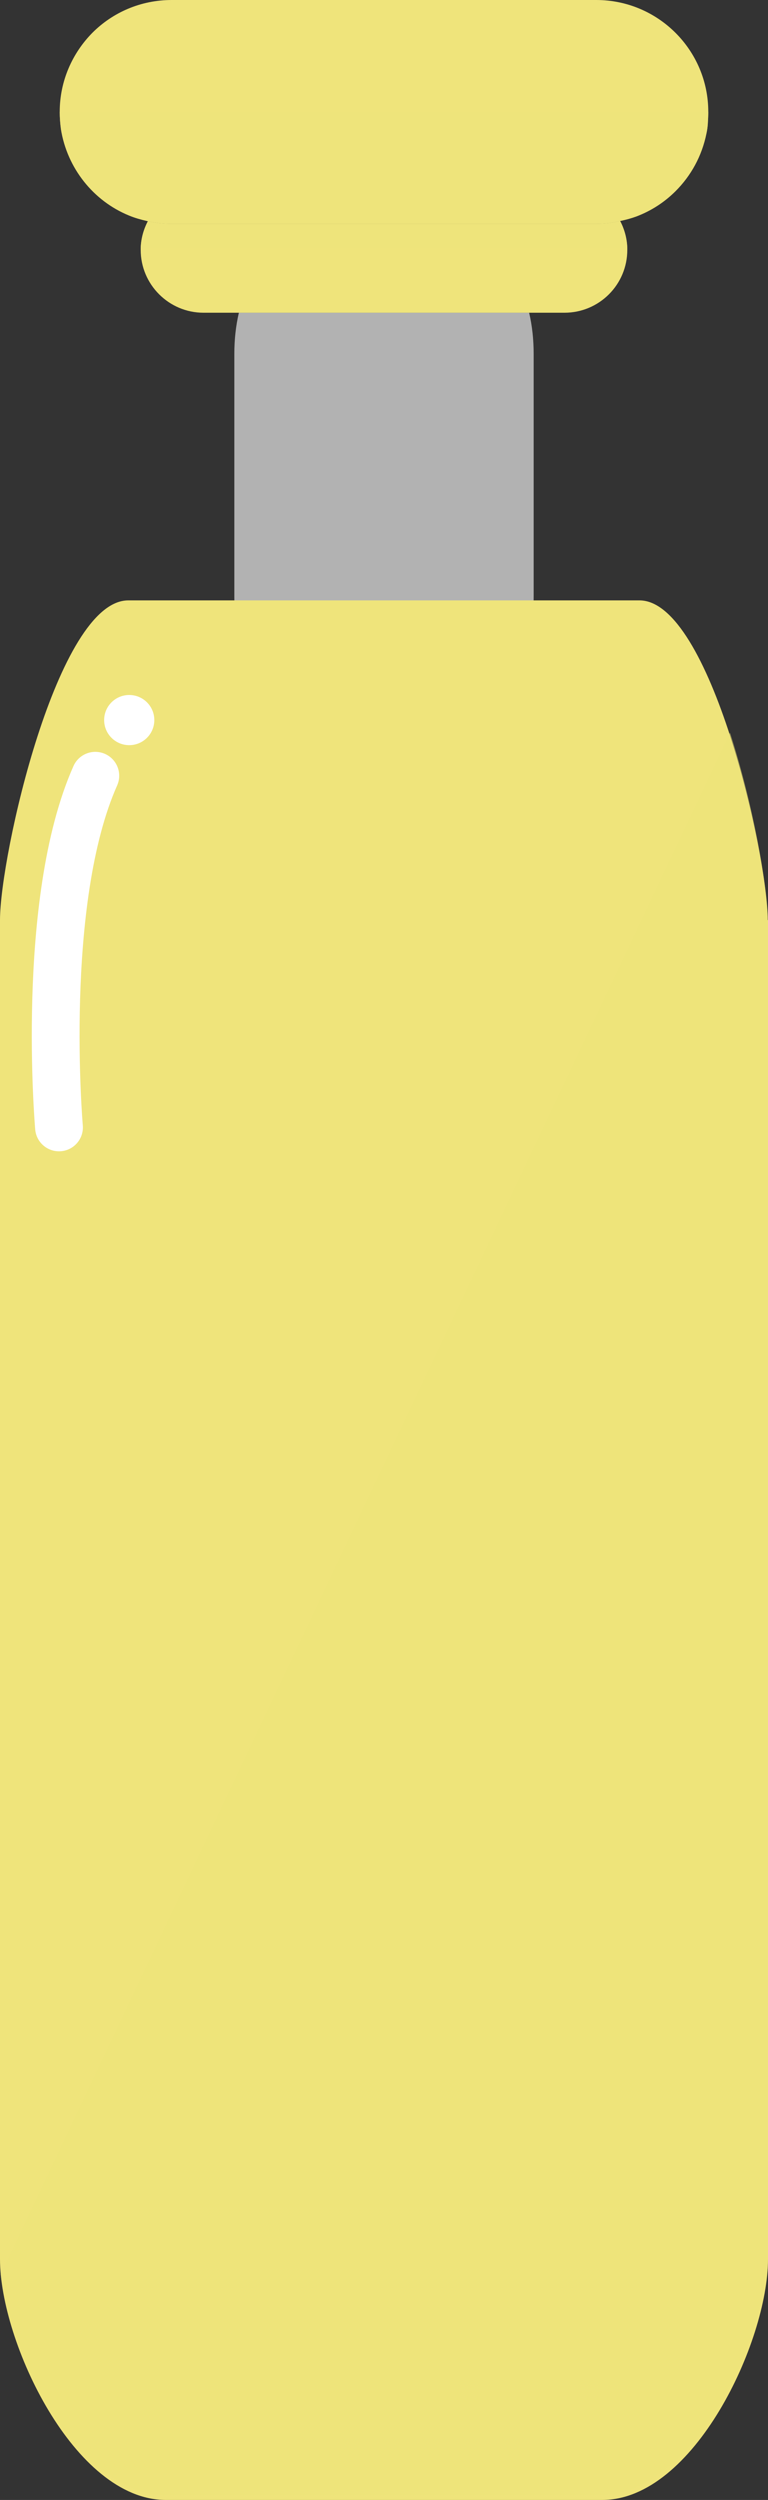 <?xml version="1.0" encoding="UTF-8"?>
<svg xmlns="http://www.w3.org/2000/svg" viewBox="0 0 32.15 104.64">
  <rect x="0" y="0" width="32.15" height="104.64" fill="#333333" stroke="none"/>
  <defs>
    <style>
      .cls-1 {
        opacity: .5;
      }

      .cls-1, .cls-2 {
        mix-blend-mode: multiply;
      }

      .cls-1, .cls-2, .cls-3 {
        fill: #efe47b;
      }

      .cls-4 {
        fill: #fff;
      }

      .cls-2 {
        opacity: .7;
      }

      .cls-5 {
        fill: #b2b2b2;
      }

      .cls-6 {
        isolation: isolate;
      }

      .cls-7 {
        fill: none;
        stroke: #fff;
        stroke-linecap: round;
        stroke-miterlimit: 10;
        stroke-width: 2px;
      }
    </style>
  </defs>
  <g class="cls-6">
    <g id="Calque_2" data-name="Calque 2">
      <g id="Calque_4" data-name="Calque 4">
        <path class="cls-5" d="m22.34,14.81v10.14c0,.7-.09,1.37-.25,2h-12.03c-.16-.63-.25-1.3-.25-2v-10.14c0-.59.06-1.16.19-1.72h12.15c.13.55.19,1.13.19,1.72Z"/>
        <path class="cls-3" d="m29.65,4.68c0,.17-.01.35-.02.51-.01.14-.03.28-.06.41-.19.93-.64,1.75-1.29,2.4-.46.46-1.01.82-1.64,1.06-.22.08-.44.14-.68.19-.32.08-.66.12-1,.12H7.19c-.34,0-.68-.04-1-.11-.01,0-.03-.01-.04-.01-.26-.06-.51-.13-.75-.23-1.49-.61-2.59-1.98-2.85-3.62-.03-.23-.05-.47-.05-.72,0-1.29.53-2.46,1.37-3.31.85-.85,2.02-1.37,3.32-1.37h17.77c2.59,0,4.69,2.1,4.69,4.68Z"/>
        <path class="cls-3" d="m26.26,10.39v.07c0,.72-.29,1.38-.77,1.86-.48.48-1.14.77-1.86.77h-15.11c-1.45,0-2.63-1.18-2.63-2.63v-.07c.01-.4.12-.79.3-1.13.32.07.66.11,1,.11h17.77c.34,0,.68-.04,1-.12.18.34.29.73.3,1.14Z"/>
        <path class="cls-2" d="m26.26,10.39H5.89c.01-.29.07-.57.17-.84.04-.1.08-.2.13-.29.32.07.66.11,1,.11h17.77c.34,0,.68-.04,1-.12.05.1.1.2.13.3.1.26.16.55.17.84Z"/>
        <path class="cls-3" d="m32.15,38.51v56.05c0,3.46-3.11,10.08-6.94,10.08H6.94c-3.83,0-6.94-6.62-6.94-10.08v-56.05c0-2.68,2.4-13.38,5.37-13.38h21.4c2.97,0,5.37,10.7,5.37,13.38Z"/>
        <path class="cls-1" d="m30.56,30.67l-5.03,10.63L.03,95.19c.42,3.59,3.34,9.24,6.88,9.24h18.26c3.83,0,6.94-6.62,6.94-10.08v-56.05c0-1.33-.59-4.65-1.55-7.63Z"/>
        <path class="cls-7" d="m2.47,47.19s-.82-9.46,1.52-14.72"/>
        <circle class="cls-4" cx="5.41" cy="30.14" r="1.05"/>
        <path class="cls-2" d="m29.65,4.68c0,.17-.01.35-.02.51-.01.14-.03.28-.06.41-.19.93-.64,1.75-1.29,2.4-.46.46-1.01.82-1.64,1.06-.22.08-.44.14-.68.19-.32.08-.66.12-1,.12H7.19c-.34,0-.68-.04-1-.11-.01,0-.03-.01-.04-.01-.26-.06-.51-.13-.75-.23-1.49-.61-2.59-1.98-2.85-3.62-.03-.23-.05-.47-.05-.72h27.15Z"/>
      </g>
    </g>
  </g>
</svg>